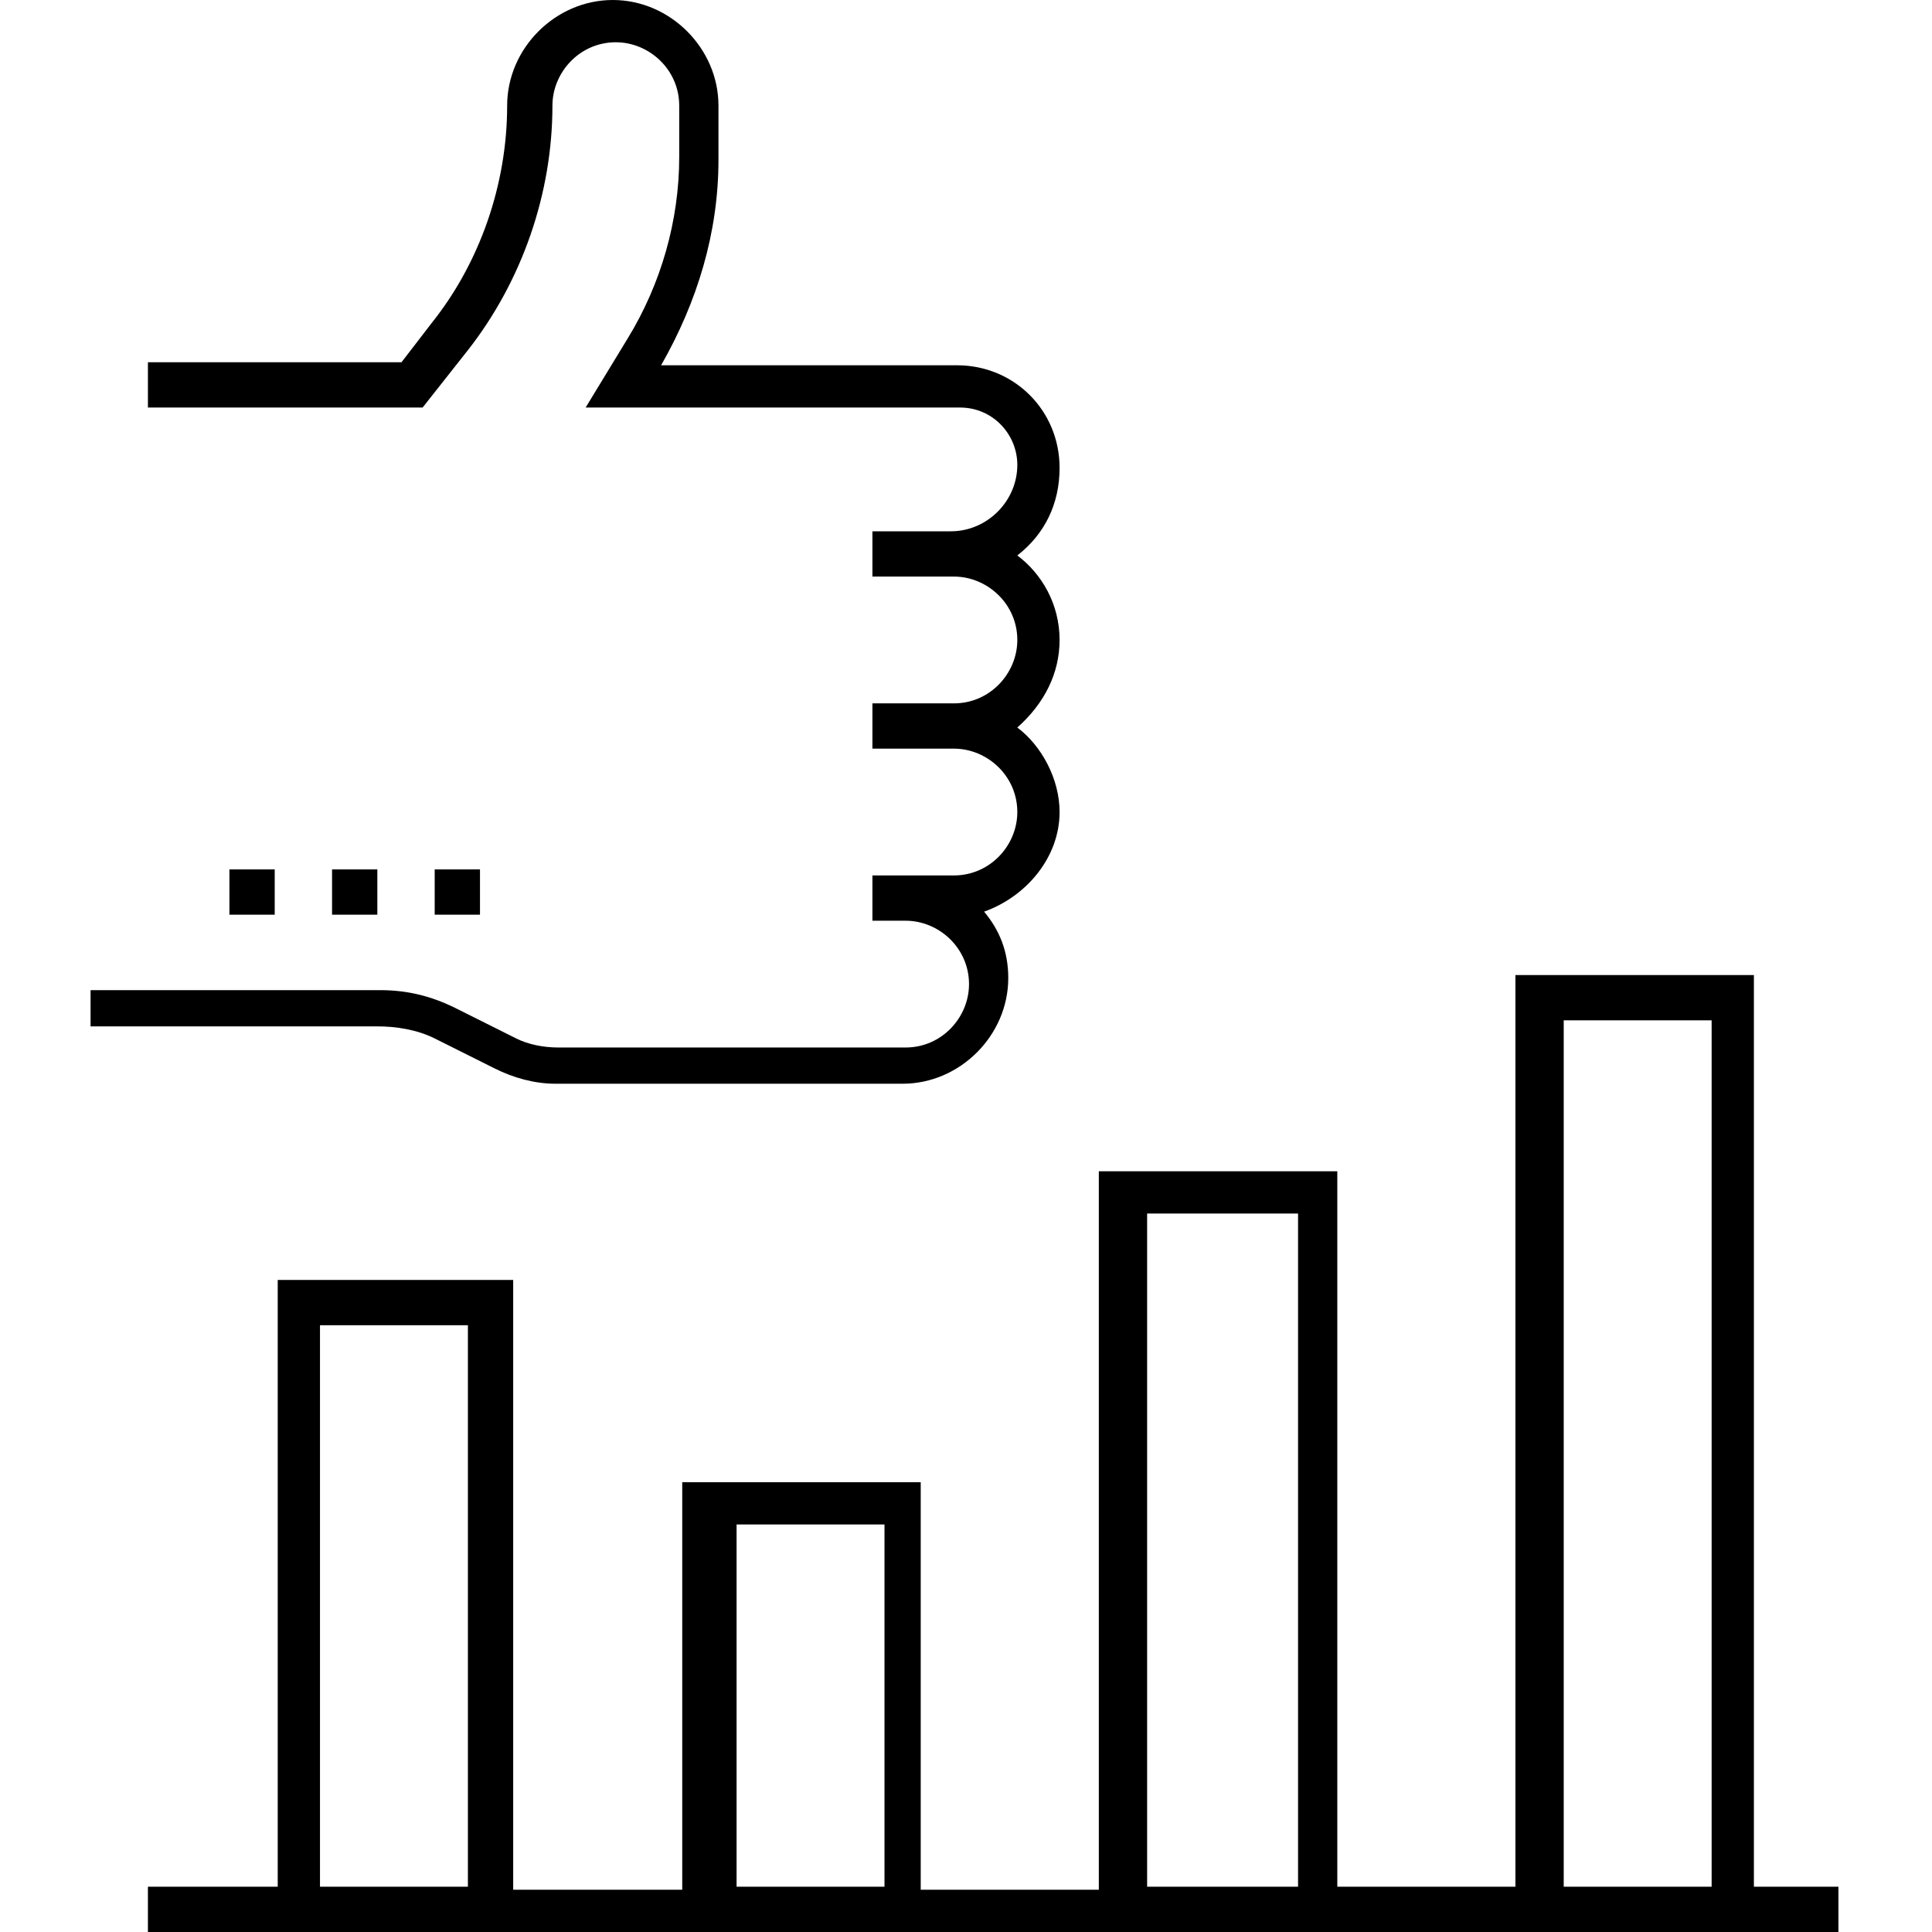 <svg viewBox="0 0 64 64" fill="none" xmlns="http://www.w3.org/2000/svg">
<path d="M35.1 21.2C35.1 20 34.5 19 33.7 18.4C34.6 17.7 35.1 16.7 35.1 15.5C35.1 13.6 33.6 12.1 31.7 12.1H21.9C23.1 10 23.8 7.7 23.8 5.3V3.5C23.8 1.6 22.2 -1.52588e-05 20.3 -1.52588e-05C18.4 -1.52588e-05 16.8 1.6 16.8 3.5C16.8 6.1 15.9 8.7 14.3 10.7L13.3 12H4.9V13.5H14L15.5 11.6C17.3 9.3 18.3 6.4 18.3 3.5C18.3 2.4 19.2 1.4 20.4 1.4C21.5 1.4 22.5 2.3 22.5 3.5V5.2C22.5 7.3 21.9 9.4 20.8 11.2L19.4 13.5H27.9H31.8C32.9 13.5 33.7 14.4 33.7 15.4C33.7 16.6 32.7 17.6 31.5 17.6H29H28.9V19.1H29H31.5H31.6C32.7 19.1 33.7 20 33.7 21.2C33.7 22.3 32.8 23.3 31.6 23.3H28.9V24.8H31.6C32.7 24.8 33.7 25.7 33.7 26.9C33.7 28 32.8 29 31.6 29H30H28.9V30.5H30C31.1 30.5 32.1 31.4 32.1 32.6C32.1 33.7 31.2 34.7 30 34.7H18.5C18 34.7 17.5 34.6 17.1 34.4L15.1 33.4C14.3 33 13.5 32.8 12.6 32.8H3V34H12.5C13.1 34 13.8 34.1 14.4 34.4L16.4 35.4C17 35.7 17.7 35.9 18.4 35.9H29.9C31.8 35.9 33.4 34.3 33.4 32.4C33.4 31.5 33.1 30.8 32.6 30.2C34 29.7 35.1 28.4 35.1 26.9C35.1 25.8 34.5 24.7 33.7 24.1C34.6 23.3 35.1 22.3 35.1 21.2Z" fill="currentcolor"/>
<path d="M12.5 28.8H11V30.3H12.5V28.8Z" fill="currentcolor"/>
<path d="M9.1 28.8H7.6V30.3H9.1V28.8Z" fill="currentcolor"/>
<path d="M15.9 28.8H14.4V30.3H15.9V28.8Z" fill="currentcolor"/>
<path d="M58.1 62.5V32.3H50.2V62.5H44.3V38.8H36.4V62.6H30.5V49.1H22.6V62.6H17V42.4H9.2V62.5H4.9V64H60.9V62.5H58.1ZM15.5 62.5H10.6V43.9H15.5V62.5ZM29.3 62.5H24.4V50.5H29.3V62.5ZM43 62.5H38V40.2H43V62.5ZM56.7 62.5H51.8V33.8H56.7V62.5Z" fill="currentcolor"/>
</svg>
